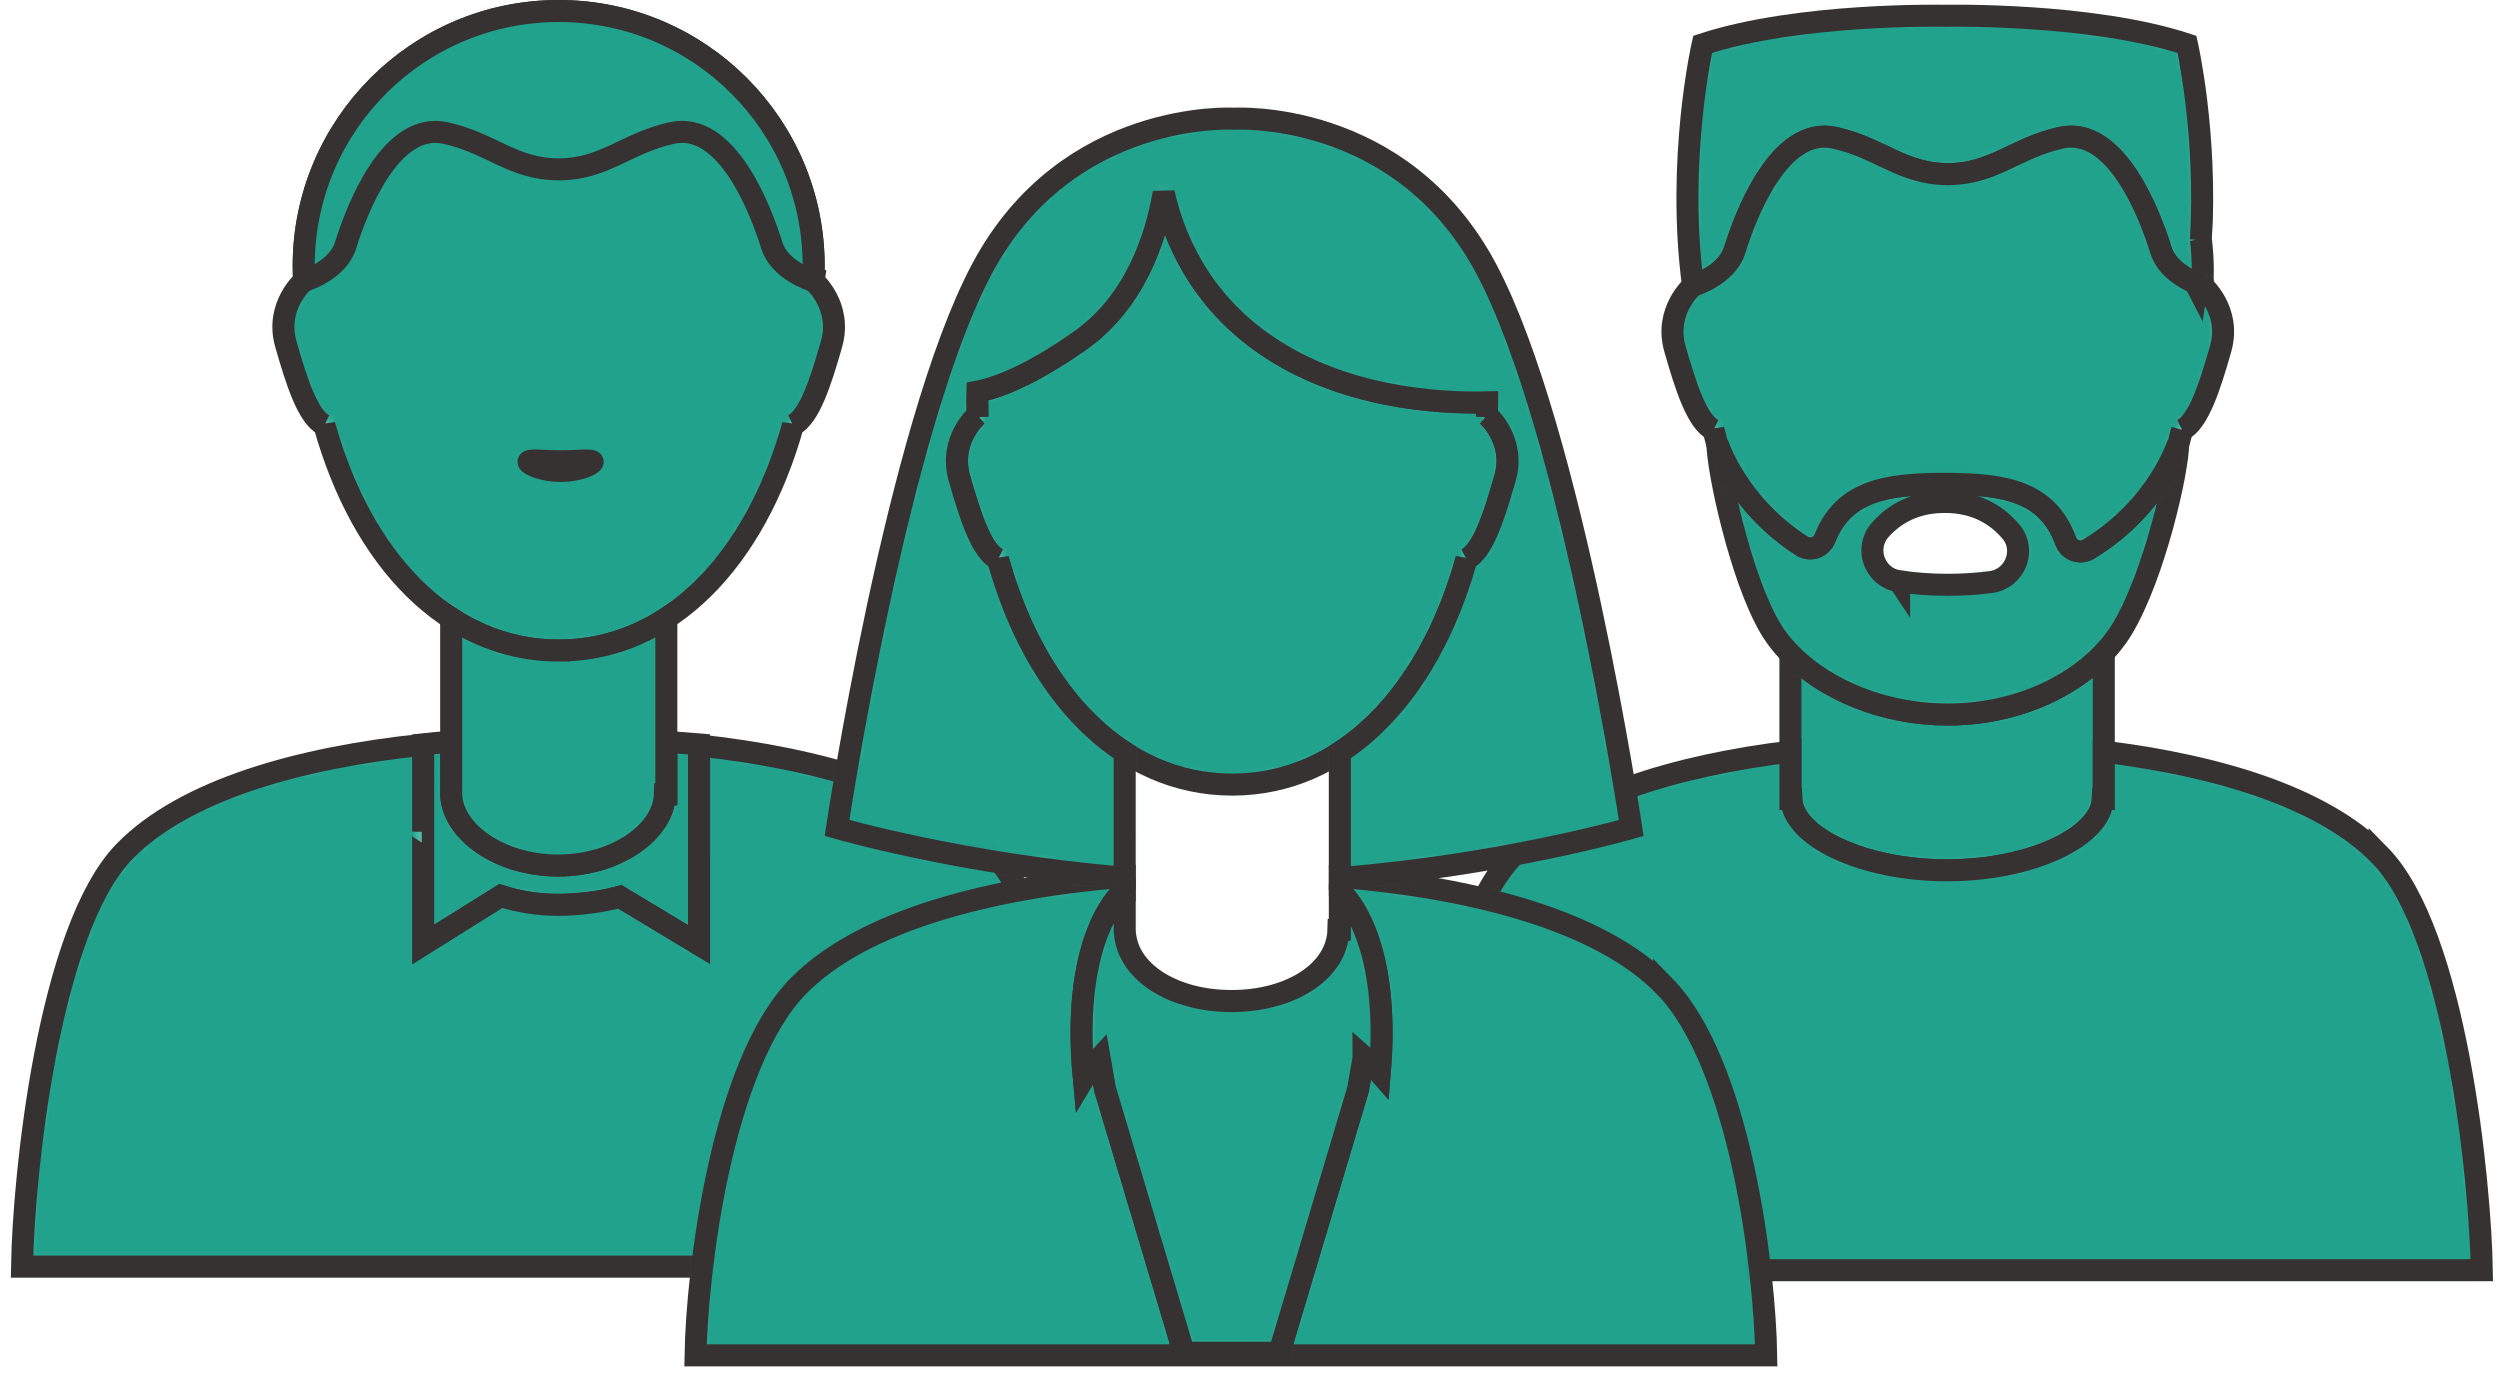 <svg viewBox="0 0 227 125" xmlns="http://www.w3.org/2000/svg" xmlns:xlink="http://www.w3.org/1999/xlink">
  <defs>
    <path d="M2.576 24.084c0 .507.008 1.01.02 1.51l-.02-.14s-2.614 2.24-1.618 5.725c.996 3.485 2.01 6.62 3.494 7.355v-.007C7.863 50.778 15.68 59 25.727 59c10.05 0 17.864-8.222 21.278-20.472v.007c1.484-.734 2.498-3.87 3.493-7.356.995-3.486-1.618-5.727-1.618-5.727l-.02.14c.012-.5.02-1.002.02-1.51C48.882 11.298 38.515.932 25.728.932 12.942.93 2.576 11.298 2.576 24.085z" id="a"/>
    <path d="M.576 24.083c0 .458.008.912.02 1.365.19-.06 3.086-.992 3.78-3.23.98-3.164 4.054-11.325 9.088-10.208 4.137.918 6.12 3.298 10.264 3.298 4.144 0 6.128-2.38 10.266-3.298 5.033-1.117 8.106 7.044 9.087 10.207.696 2.24 3.593 3.17 3.783 3.23.01-.452.02-.906.02-1.364 0-12.786-10.368-23.15-23.155-23.15C10.942.932.576 11.296.576 24.082z" id="c"/>
    <path d="M.994.865c0 .243 1.303.828 2.91.828 1.607 0 2.91-.585 2.91-.828 0-.093-.193-.12-.523-.12-.524 0-1.397.072-2.386.072-.988 0-1.862-.073-2.388-.073-.33 0-.522.028-.522.12z" id="e"/>
    <path d="M22.502 5.047h-.127c-.098 3.398-4.403 6.474-9.704 6.474-5.3 0-9.606-3.075-9.704-6.473V.277C2.093.345 1.235.423.42.51V8.446H.304c.013 0 .114.224.114.25V18.7l7.056-4.414c1.6.516 3.347.804 5.213.804 1.772 0 3.864-.256 5.588-.724l7.197 4.334V.518C24.443.425 23.46.344 22.502.273v4.774z" id="g"/>
    <path d="M10.728 3C7.16 3 3.875 1.958.968.072v15.976H.965c.098 3.397 4.404 6.473 9.705 6.473 5.302 0 9.607-3.075 9.705-6.472h.127V.064C17.592 1.956 14.302 3 10.728 3z" id="i"/>
    <path d="M9.336 10.21C2.366 17.304.126 39.87 0 47.94h97.217c-.125-8.068-2.304-30.655-9.274-37.75C82.593 4.743 72.46 1.82 61.475.615V18.7l-7.197-4.334c-1.724.468-3.816.724-5.59.724-1.865 0-3.612-.288-5.212-.804L36.42 18.7V8.695c0-.026-.102-.25-.115-.25h.114V.553C25.164 1.72 14.786 4.66 9.335 10.21z" id="k"/>
    <path d="M3.036.25C1.43.25.126.055.126.297s1.303.828 2.91.828c1.607 0 2.91-.586 2.91-.828 0-.093-.194-.122-.525-.122-.525 0-1.397.073-2.384.073z" id="m"/>
    <path d="M23.588.364S10.352.078 1.598 2.958c0 0-2.396 10.466-.87 21.922.19-.06 3.087-.992 3.78-3.23.983-3.163 4.055-11.325 9.088-10.208 4.137.918 6.122 3.298 10.265 3.298 4.144 0 6.13-2.38 10.266-3.298 5.033-1.117 8.105 7.045 9.086 10.207.502 1.615 2.15 2.55 3.102 2.968l.135.262c.008-.065.015-.13.024-.194.28.117.476.18.52.194.012-.453.02-.907.02-1.364 0-.948-.06-1.882-.17-2.8.576-9.707-1.267-17.758-1.267-17.758C38.272.555 27.845.356 24.594.356c-.644 0-1.006.008-1.006.008z" id="o"/>
    <path d="M14.86 5.81C9.03 5.81 3.753 3.546.57.306V13.48h.076c.143 3.397 6.42 6.473 14.148 6.473 7.727 0 14.005-3.076 14.148-6.473h.083V.205C25.907 3.495 20.75 5.81 14.86 5.81z" id="q"/>
    <path d="M34.63 9.796c-.76.457-1.745.103-2.053-.73-1.665-4.502-5.452-5.203-10.99-5.203-5.433 0-9.182.675-10.893 4.956-.33.825-1.322 1.163-2.072.684C2.672 5.7.944.182.944.182c0 2.45 2.134 12.313 4.81 16.8 2.643 4.43 8.962 7.828 16.108 7.828 7.145 0 13.218-3.402 15.87-7.828 2.894-4.834 5.048-14.35 5.048-16.8 0 0-1.822 5.808-8.15 9.614zM17.435 12.71c-2.24-.336-3.206-3.006-1.692-4.693 1.3-1.448 3.165-2.51 5.844-2.51 2.792 0 4.7 1.155 6.006 2.697 1.428 1.687.368 4.292-1.823 4.58-1.22.16-2.52.245-3.908.245-1.586 0-3.06-.114-4.426-.32z" id="s"/>
    <path d="M36.126.442C31.99 1.36 30.004 3.74 25.86 3.74c-4.142 0-6.127-2.38-10.264-3.298C10.563-.674 7.49 7.487 6.51 10.65c-.695 2.238-3.594 3.17-3.783 3.23 0 .048 0 .098.002.146l-.022-.14S.094 16.125 1.09 19.61c.995 3.485 2.01 6.622 3.495 7.356v-.008c.128.467.248.928.36 1.384l-.002-.162s1.73 5.518 7.68 9.322c.75.48 1.74.14 2.07-.685 1.712-4.282 5.46-4.957 10.895-4.957 5.537 0 9.324.7 10.99 5.204.306.832 1.29 1.186 2.05.73 6.33-3.807 8.153-9.615 8.153-9.615l-.003.15c.113-.45.233-.908.36-1.372v.008c1.485-.734 2.5-3.87 3.494-7.356.998-3.486-1.616-5.727-1.616-5.727l-.02.14c.005-.253.006-.51.01-.766-.004.206-.004.414-.01.62-.043-.014-.24-.078-.52-.194-.01.065-.017.13-.025.194l-.136-.262c-.95-.418-2.6-1.353-3.102-2.968C44.292 7.687 41.538.338 37.057.337c-.303 0-.612.035-.93.105z" id="u"/>
    <path d="M9.468 9.576C2.498 16.67.258 39.51.133 47.268H97.35c-.125-7.757-2.304-30.604-9.275-37.7-5.12-5.21-14.617-8.1-25.05-9.388v4.3h-.083c-.143 3.397-6.42 6.473-14.148 6.473S34.79 7.877 34.646 4.48h-.077V.174C24.09 1.46 14.597 4.354 9.467 9.576z" id="w"/>
    <path d="M1.81 1V.856C1.554.632 1.282.404.993.177c.303.283.573.563.815.824z" id="y"/>
    <path d="M.15 1.04c0 .242 1.302.828 2.91.828 1.606 0 2.908-.586 2.908-.828 0-.094-.192-.122-.522-.122C4.92.918 4.048.99 3.06.99 2.07.99 1.197.92.67.92c-.328 0-.52.03-.52.122z" id="A"/>
    <path d="M9.49 10.466C2.52 17.56.28 36.356.156 44h97.217c-.125-7.644-2.303-26.475-9.274-33.57-5.83-5.936-17.337-8.896-29.44-9.887v1.294c.67.602 4.625 4.675 3.627 16.513-.388-.446-.88-.96-1.476-1.493V17l-.5 2.845-7.154 23.917h-8.66l-7.154-23.917-.15-.858L36.845 17c-.967 1.05-1.437 1.835-1.437 1.835-1.252-13.32 3.683-17.08 3.683-17.08h.032V.532c-12.216.985-23.77 3.967-29.63 9.933z" id="C"/>
    <path d="M11.978 13.925c-4.46 3.11-7.412 4.218-9.227 4.564-.008.255-.02.51-.02.768 0 .506.01 1.01.02 1.51l-.02-.14s-2.613 2.24-1.617 5.725c.996 3.486 2.01 6.622 3.494 7.357v-.008c3.413 12.25 11.228 20.472 21.277 20.472 10.05 0 17.864-8.222 21.277-20.472v.008c1.485-.735 2.5-3.87 3.495-7.357.995-3.486-1.618-5.726-1.618-5.726l-.02.14c.01-.43.015-.863.017-1.3-4.708.11-13.16-.476-20.066-5.19-6.134-4.188-8.44-9.944-9.304-13.848-.722 4.2-2.637 9.973-7.686 13.495z" id="E"/>
    <path d="M36.06.71S20.92-.23 13.164 14.345C5.407 28.916.002 65.112.002 65.112s11.502 3.325 26.12 4.518V58.246c-5.28-3.424-9.314-9.644-11.516-17.544v.008c-1.484-.735-2.497-3.872-3.493-7.357-.996-3.486 1.62-5.726 1.62-5.726l.018.142c-.01-.502-.018-1.006-.018-1.512 0-.258.01-.513.02-.77 1.814-.345 4.765-1.452 9.226-4.563 5.05-3.522 6.964-9.296 7.686-13.496.865 3.903 3.17 9.66 9.304 13.847 6.905 4.714 15.358 5.3 20.066 5.19-.002.437-.007.87-.018 1.302l.02-.143s2.614 2.24 1.62 5.726c-.998 3.485-2.01 6.622-3.496 7.357l.002-.008c-2.2 7.894-6.23 14.11-11.505 17.536v11.418c14.78-1.167 26.46-4.544 26.46-4.544S66.71 28.916 58.955 14.344C52.085 1.436 39.422.7 36.618.7c-.36 0-.558.01-.558.01z" id="G"/>
    <path d="M4.09.754S-.843 4.514.41 17.834c0 0 .47-.785 1.436-1.833l.348 1.987.15.858 7.155 23.917h8.66l7.154-23.917.5-2.844v-.143c.596.532 1.087 1.047 1.475 1.493C28.283 5.512 24.33 1.44 23.657.837v3.517h-.127c-.098 3.822-4.403 6.472-9.704 6.472-5.3 0-9.607-2.65-9.705-6.472h.002v-3.6h-.03z" id="I"/>
  </defs>
  <g fill="none" fill-rule="evenodd">
    <g transform="translate(25 .07)">
      <mask id="b" fill="#fff">
        <use xlink:href="#a"/>
      </mask>
      <path fill="#20A28C" mask="url(#b)" d="M-4.268 64h59.994V-4.07H-4.268"/>
    </g>
    <path d="M73.88 25.522l-.02.14c.013-.5.02-1.003.02-1.51C73.88 11.367 63.516 1 50.73 1S27.576 11.366 27.576 24.153c0 .506.008 1.01.02 1.51l-.02-.14s-2.614 2.24-1.618 5.725c.995 3.485 2.01 6.622 3.494 7.357v-.008c3.412 12.25 11.227 20.47 21.276 20.47 10.05 0 17.864-8.22 21.278-20.47v.008c1.484-.735 2.498-3.872 3.493-7.357.995-3.485-1.62-5.726-1.62-5.726z" stroke="#373232" stroke-width="2"/>
    <g transform="translate(27 .07)">
      <mask id="d" fill="#fff">
        <use xlink:href="#c"/>
      </mask>
      <path fill="#20A28C" mask="url(#d)" d="M-4.424 30.447h56.306V-4.07H-4.424"/>
    </g>
    <path d="M31.377 22.286c.98-3.162 4.054-11.324 9.087-10.207 4.137.917 6.122 3.298 10.265 3.298 4.142 0 6.127-2.38 10.264-3.3 5.033-1.116 8.106 7.046 9.087 10.208.696 2.24 3.593 3.172 3.783 3.23.01-.452.02-.905.02-1.363C73.882 11.366 63.515 1 50.728 1 37.94 1 27.575 11.367 27.575 24.154c0 .458.008.91.02 1.364.19-.06 3.086-.992 3.78-3.23z" stroke="#373232" stroke-width="2"/>
    <g transform="translate(47 41.07)">
      <mask id="f" fill="#fff">
        <use xlink:href="#e"/>
      </mask>
      <path fill="#20A28C" mask="url(#f)" d="M-4.006 6.694h15.82v-10.95h-15.82"/>
    </g>
    <path d="M53.814 41.935c0 .242-1.303.828-2.91.828-1.607 0-2.91-.586-2.91-.828s1.303-.05 2.91-.05c1.607 0 2.91-.192 2.91.05z" stroke="#373232" stroke-width="2"/>
    <g transform="translate(38 67.07)">
      <mask id="h" fill="#fff">
        <use xlink:href="#g"/>
      </mask>
      <path fill="#20A28C" mask="url(#h)" d="M-4.695 23.7h35.17V-4.728h-35.17"/>
    </g>
    <path d="M60.502 67.343v4.773h-.127c-.1 3.397-4.404 6.474-9.705 6.474-5.3 0-9.605-3.077-9.703-6.474v-4.77c-.875.07-1.733.145-2.548.234l-.002 4.373v3.56h-.114c.014 0 .114.224.114.25V85.77l7.06-4.412c1.597.516 3.346.803 5.21.803 1.773 0 3.866-.257 5.59-.725l7.197 4.334V67.587c-1.032-.093-2.014-.174-2.973-.245z" stroke="#373232" stroke-width="2"/>
    <g transform="translate(40 56.07)">
      <mask id="j" fill="#fff">
        <use xlink:href="#i"/>
      </mask>
      <path fill="#20A28C" mask="url(#j)" d="M-4.034 27.52h29.536V-4.936H-4.034"/>
    </g>
    <path d="M50.73 59.07c-3.57 0-6.855-1.042-9.763-2.928v15.975c.097 3.398 4.403 6.473 9.704 6.473 5.302 0 9.608-3.075 9.705-6.473h.128V56.134c-2.91 1.89-6.2 2.935-9.774 2.935z" stroke="#373232" stroke-width="2"/>
    <g transform="translate(2 67.07)">
      <mask id="l" fill="#fff">
        <use xlink:href="#k"/>
      </mask>
      <path fill="#20A28C" mask="url(#l)" d="M-5 52.94h107.217V-4.445H-5"/>
    </g>
    <path d="M89.943 77.26c-5.35-5.448-15.482-8.372-26.468-9.576V85.77l-7.197-4.335c-1.724.468-3.817.724-5.59.724-1.865 0-3.612-.29-5.212-.804L38.42 85.77V75.763c0-.026-.102-.25-.115-.25h.114v-7.892C27.164 68.79 16.786 71.73 11.335 77.28 4.366 84.373 2.124 106.94 2 115.01H99.216c-.124-8.07-2.302-30.656-9.273-37.75z" stroke="#373232" stroke-width="2"/>
    <g transform="translate(174 42.07)">
      <mask id="n" fill="#fff">
        <use xlink:href="#m"/>
      </mask>
      <path fill="#20A28C" mask="url(#n)" d="M-4.873 6.126h15.82v-10.95h-15.82"/>
    </g>
    <path d="M179.946 42.367c0 .242-1.303.828-2.91.828-1.607 0-2.91-.586-2.91-.828s1.303-.05 2.91-.05c1.607 0 2.91-.192 2.91.05z" stroke="#373232" stroke-width="2"/>
    <g transform="translate(153 1.07)">
      <mask id="p" fill="#fff">
        <use xlink:href="#o"/>
      </mask>
      <path fill="#20A28C" mask="url(#p)" d="M-4.78 29.88h56.794V-4.644H-4.78"/>
    </g>
    <path d="M199.845 21.786c.575-9.708-1.267-17.76-1.267-17.76-8.754-2.88-21.99-2.593-21.99-2.593s-13.236-.286-21.99 2.594c0 0-2.396 10.466-.87 21.922.19-.06 3.087-.993 3.78-3.232.983-3.162 4.055-11.324 9.088-10.207 4.138.92 6.122 3.3 10.265 3.3 4.145 0 6.13-2.38 10.266-3.3 5.033-1.116 8.106 7.046 9.087 10.208.502 1.617 2.15 2.552 3.1 2.97l.136.26.024-.192c.28.116.477.18.522.193.01-.454.018-.907.018-1.364 0-.948-.06-1.882-.17-2.8z" stroke="#373232" stroke-width="2"/>
    <g transform="translate(162 59.07)">
      <mask id="r" fill="#fff">
        <use xlink:href="#q"/>
      </mask>
      <path fill="#20A28C" mask="url(#r)" d="M-4.43 24.952h38.454V-4.796H-4.43"/>
    </g>
    <path d="M176.862 64.88c-5.83 0-11.11-2.265-14.292-5.505V72.55h.076c.144 3.397 6.42 6.472 14.148 6.472s14.005-3.075 14.148-6.473h.082V59.273c-3.116 3.29-8.272 5.605-14.162 5.605z" stroke="#373232" stroke-width="2"/>
    <g transform="translate(155 40.07)">
      <mask id="t" fill="#fff">
        <use xlink:href="#s"/>
      </mask>
      <path fill="#20A28C" mask="url(#t)" d="M-4.057 29.81H47.78V-4.82H-4.057"/>
    </g>
    <path d="M172.436 52.78c-2.24-.337-3.206-3.008-1.692-4.694 1.3-1.447 3.166-2.51 5.844-2.51 2.792 0 4.7 1.154 6.007 2.697 1.426 1.686.366 4.292-1.824 4.578-1.218.16-2.52.248-3.908.248-1.587 0-3.06-.112-4.426-.32v.002zm17.193-2.915c-.76.457-1.746.103-2.053-.73-1.665-4.502-5.452-5.203-10.99-5.203-5.433 0-9.182.674-10.893 4.956-.33.826-1.322 1.163-2.072.684-5.948-3.803-7.68-9.322-7.68-9.322 0 2.452 2.136 12.315 4.813 16.8 2.643 4.431 8.962 7.83 16.107 7.83s13.218-3.403 15.87-7.83c2.894-4.833 5.048-14.348 5.048-16.8 0 0-1.82 5.81-8.15 9.615z" stroke="#373232" stroke-width="2"/>
    <g transform="translate(151 12.07)">
      <mask id="v" fill="#fff">
        <use xlink:href="#u"/>
      </mask>
      <path fill="#20A28C" mask="url(#v)" d="M-4.136 42.998h59.994v-47.66H-4.136"/>
    </g>
    <path d="M200.014 25.954l-.02.142c.006-.255.006-.512.01-.768-.003.207-.004.415-.008.62-.045-.014-.24-.076-.522-.192-.01.064-.016.128-.025.192l-.136-.262c-.95-.416-2.6-1.352-3.1-2.968-.982-3.163-4.055-11.323-9.088-10.207-4.137.918-6.12 3.3-10.265 3.3-4.142 0-6.127-2.382-10.264-3.3-5.033-1.115-8.105 7.045-9.087 10.208-.695 2.238-3.593 3.172-3.783 3.23 0 .05 0 .1.002.148l-.02-.142s-2.615 2.24-1.62 5.726c.996 3.486 2.01 6.623 3.495 7.358v-.008c.13.466.25.926.362 1.383-.002-.056-.004-.113-.004-.162 0 0 1.73 5.52 7.68 9.322.75.48 1.74.142 2.07-.684 1.713-4.282 5.46-4.956 10.895-4.956 5.537 0 9.324.7 10.99 5.204.306.832 1.29 1.186 2.052.73 6.33-3.806 8.15-9.615 8.15-9.615 0 .047 0 .1-.003.15.113-.45.233-.907.362-1.37l-.002.008c1.485-.735 2.5-3.872 3.494-7.357.996-3.485-1.618-5.726-1.618-5.726z" stroke="#373232" stroke-width="2"/>
    <g transform="translate(128 68.07)">
      <mask id="x" fill="#fff">
        <use xlink:href="#w"/>
      </mask>
      <path fill="#20A28C" mask="url(#x)" d="M-4.868 52.268H102.35V-4.825H-4.87"/>
    </g>
    <path d="M216.075 77.638c-5.12-5.212-14.617-8.102-25.05-9.39v4.3h-.084c-.142 3.398-6.42 6.474-14.146 6.474-7.728 0-14.005-3.076-14.148-6.473h-.077v-4.307c-10.48 1.286-19.972 4.18-25.102 9.4-6.97 7.097-9.212 29.937-9.336 37.693H225.348c-.124-7.756-2.302-30.603-9.273-37.698z" stroke="#373232" stroke-width="2"/>
    <g transform="translate(122 95.07)">
      <mask id="z" fill="#fff">
        <use xlink:href="#y"/>
      </mask>
      <path fill="#20A28C" mask="url(#z)" d="M-4.006 6H6.81V-4.823H-4.007"/>
    </g>
    <path d="M123.81 95.927V96.07c-.243-.26-.513-.54-.816-.825.288.228.56.456.815.682z" stroke="#373232" stroke-width="2"/>
    <g transform="translate(109 53.07)">
      <mask id="B" fill="#fff">
        <use xlink:href="#A"/>
      </mask>
      <path fill="#20A28C" mask="url(#B)" d="M-4.85 6.868h15.82v-10.95H-4.85"/>
    </g>
    <path d="M114.97 54.11c0 .24-1.304.827-2.91.827-1.608 0-2.91-.586-2.91-.828 0-.243 1.302-.05 2.91-.05 1.606 0 2.91-.193 2.91.05z" stroke="#373232" stroke-width="2"/>
    <g transform="translate(63 79.07)">
      <mask id="D" fill="#fff">
        <use xlink:href="#C"/>
      </mask>
      <path fill="#20A28C" mask="url(#D)" d="M-4.845 49h107.217V-4.467H-4.845"/>
    </g>
    <path d="M151.098 89.5c-5.83-5.936-17.337-8.896-29.44-9.888v1.295c.67.602 4.625 4.674 3.627 16.512-.388-.447-.88-.962-1.476-1.493V96.07l-.5 2.844-7.154 23.917h-8.66l-7.154-23.916-.15-.858-.348-1.985c-.966 1.05-1.436 1.834-1.436 1.834-1.253-13.32 3.683-17.08 3.683-17.08h.032V79.6c-12.216.985-23.77 3.968-29.63 9.933-6.972 7.095-9.213 25.89-9.337 33.534H160.37c-.123-7.645-2.3-26.476-9.272-33.57z" stroke="#373232" stroke-width="2"/>
    <g transform="translate(86 17.07)">
      <mask id="F" fill="#fff">
        <use xlink:href="#E"/>
      </mask>
      <path fill="#20A28C" mask="url(#F)" d="M-4.113 59.174H55.88V-4.57H-4.112"/>
    </g>
    <path d="M135.036 37.696l-.02.14c.012-.43.016-.864.018-1.3-4.707.11-13.16-.476-20.065-5.19-6.136-4.188-8.442-9.944-9.306-13.848-.722 4.2-2.636 9.975-7.686 13.496-4.462 3.11-7.412 4.218-9.227 4.564-.007.256-.02.51-.02.77 0 .505.008 1.01.02 1.51l-.02-.142s-2.612 2.24-1.617 5.726c.996 3.485 2.01 6.622 3.495 7.357l-.002-.01c3.413 12.25 11.23 20.472 21.278 20.472 10.05 0 17.864-8.22 21.277-20.47v.007c1.486-.736 2.5-3.873 3.495-7.358.995-3.485-1.62-5.726-1.62-5.726z" stroke="#373232" stroke-width="2"/>
    <g transform="translate(76 10.07)">
      <mask id="H" fill="#fff">
        <use xlink:href="#G"/>
      </mask>
      <path fill="#20A28C" mask="url(#H)" d="M-4.998 74.657h82.115V-4.3H-4.998"/>
    </g>
    <path d="M102.122 68.315c-5.28-3.425-9.315-9.644-11.516-17.544v.008c-1.484-.734-2.497-3.87-3.493-7.356-.996-3.485 1.618-5.726 1.618-5.726l.02.14c-.01-.5-.02-1.003-.02-1.51 0-.258.012-.513.02-.768 1.815-.346 4.767-1.453 9.228-4.565 5.05-3.52 6.964-9.296 7.686-13.495.865 3.903 3.17 9.66 9.305 13.848 6.903 4.714 15.356 5.3 20.064 5.19-.002.436-.007.87-.018 1.3l.02-.14s2.615 2.24 1.62 5.726c-.997 3.485-2.01 6.622-3.496 7.356l.002-.007c-2.2 7.894-6.23 14.11-11.504 17.537v11.418c14.78-1.167 26.46-4.544 26.46-4.544s-5.407-36.195-13.163-50.767C127.198 9.84 112.06 10.78 112.06 10.78s-15.14-.94-22.896 13.633C81.407 38.985 76.002 75.18 76.002 75.18s11.502 3.326 26.12 4.518V68.315z" stroke="#373232" stroke-width="2"/>
    <g transform="translate(98 80.07)">
      <mask id="J" fill="#fff">
        <use xlink:href="#I"/>
      </mask>
      <path fill="#20A28C" mask="url(#J)" d="M-4.796 47.762h37.24V-4.246h-37.24"/>
    </g>
    <path d="M121.658 80.906v3.516h-.127c-.097 3.822-4.403 6.473-9.704 6.473-5.3 0-9.606-2.65-9.704-6.473v-3.6h-.03s-4.936 3.76-3.684 17.08c0 0 .47-.784 1.436-1.832l.35 1.986.15.858 7.154 23.917h8.66l7.153-23.916.5-2.844V95.927c.597.53 1.088 1.045 1.476 1.492.997-11.84-2.956-15.912-3.628-16.514z" stroke="#373232" stroke-width="2"/>
  </g>
</svg>
